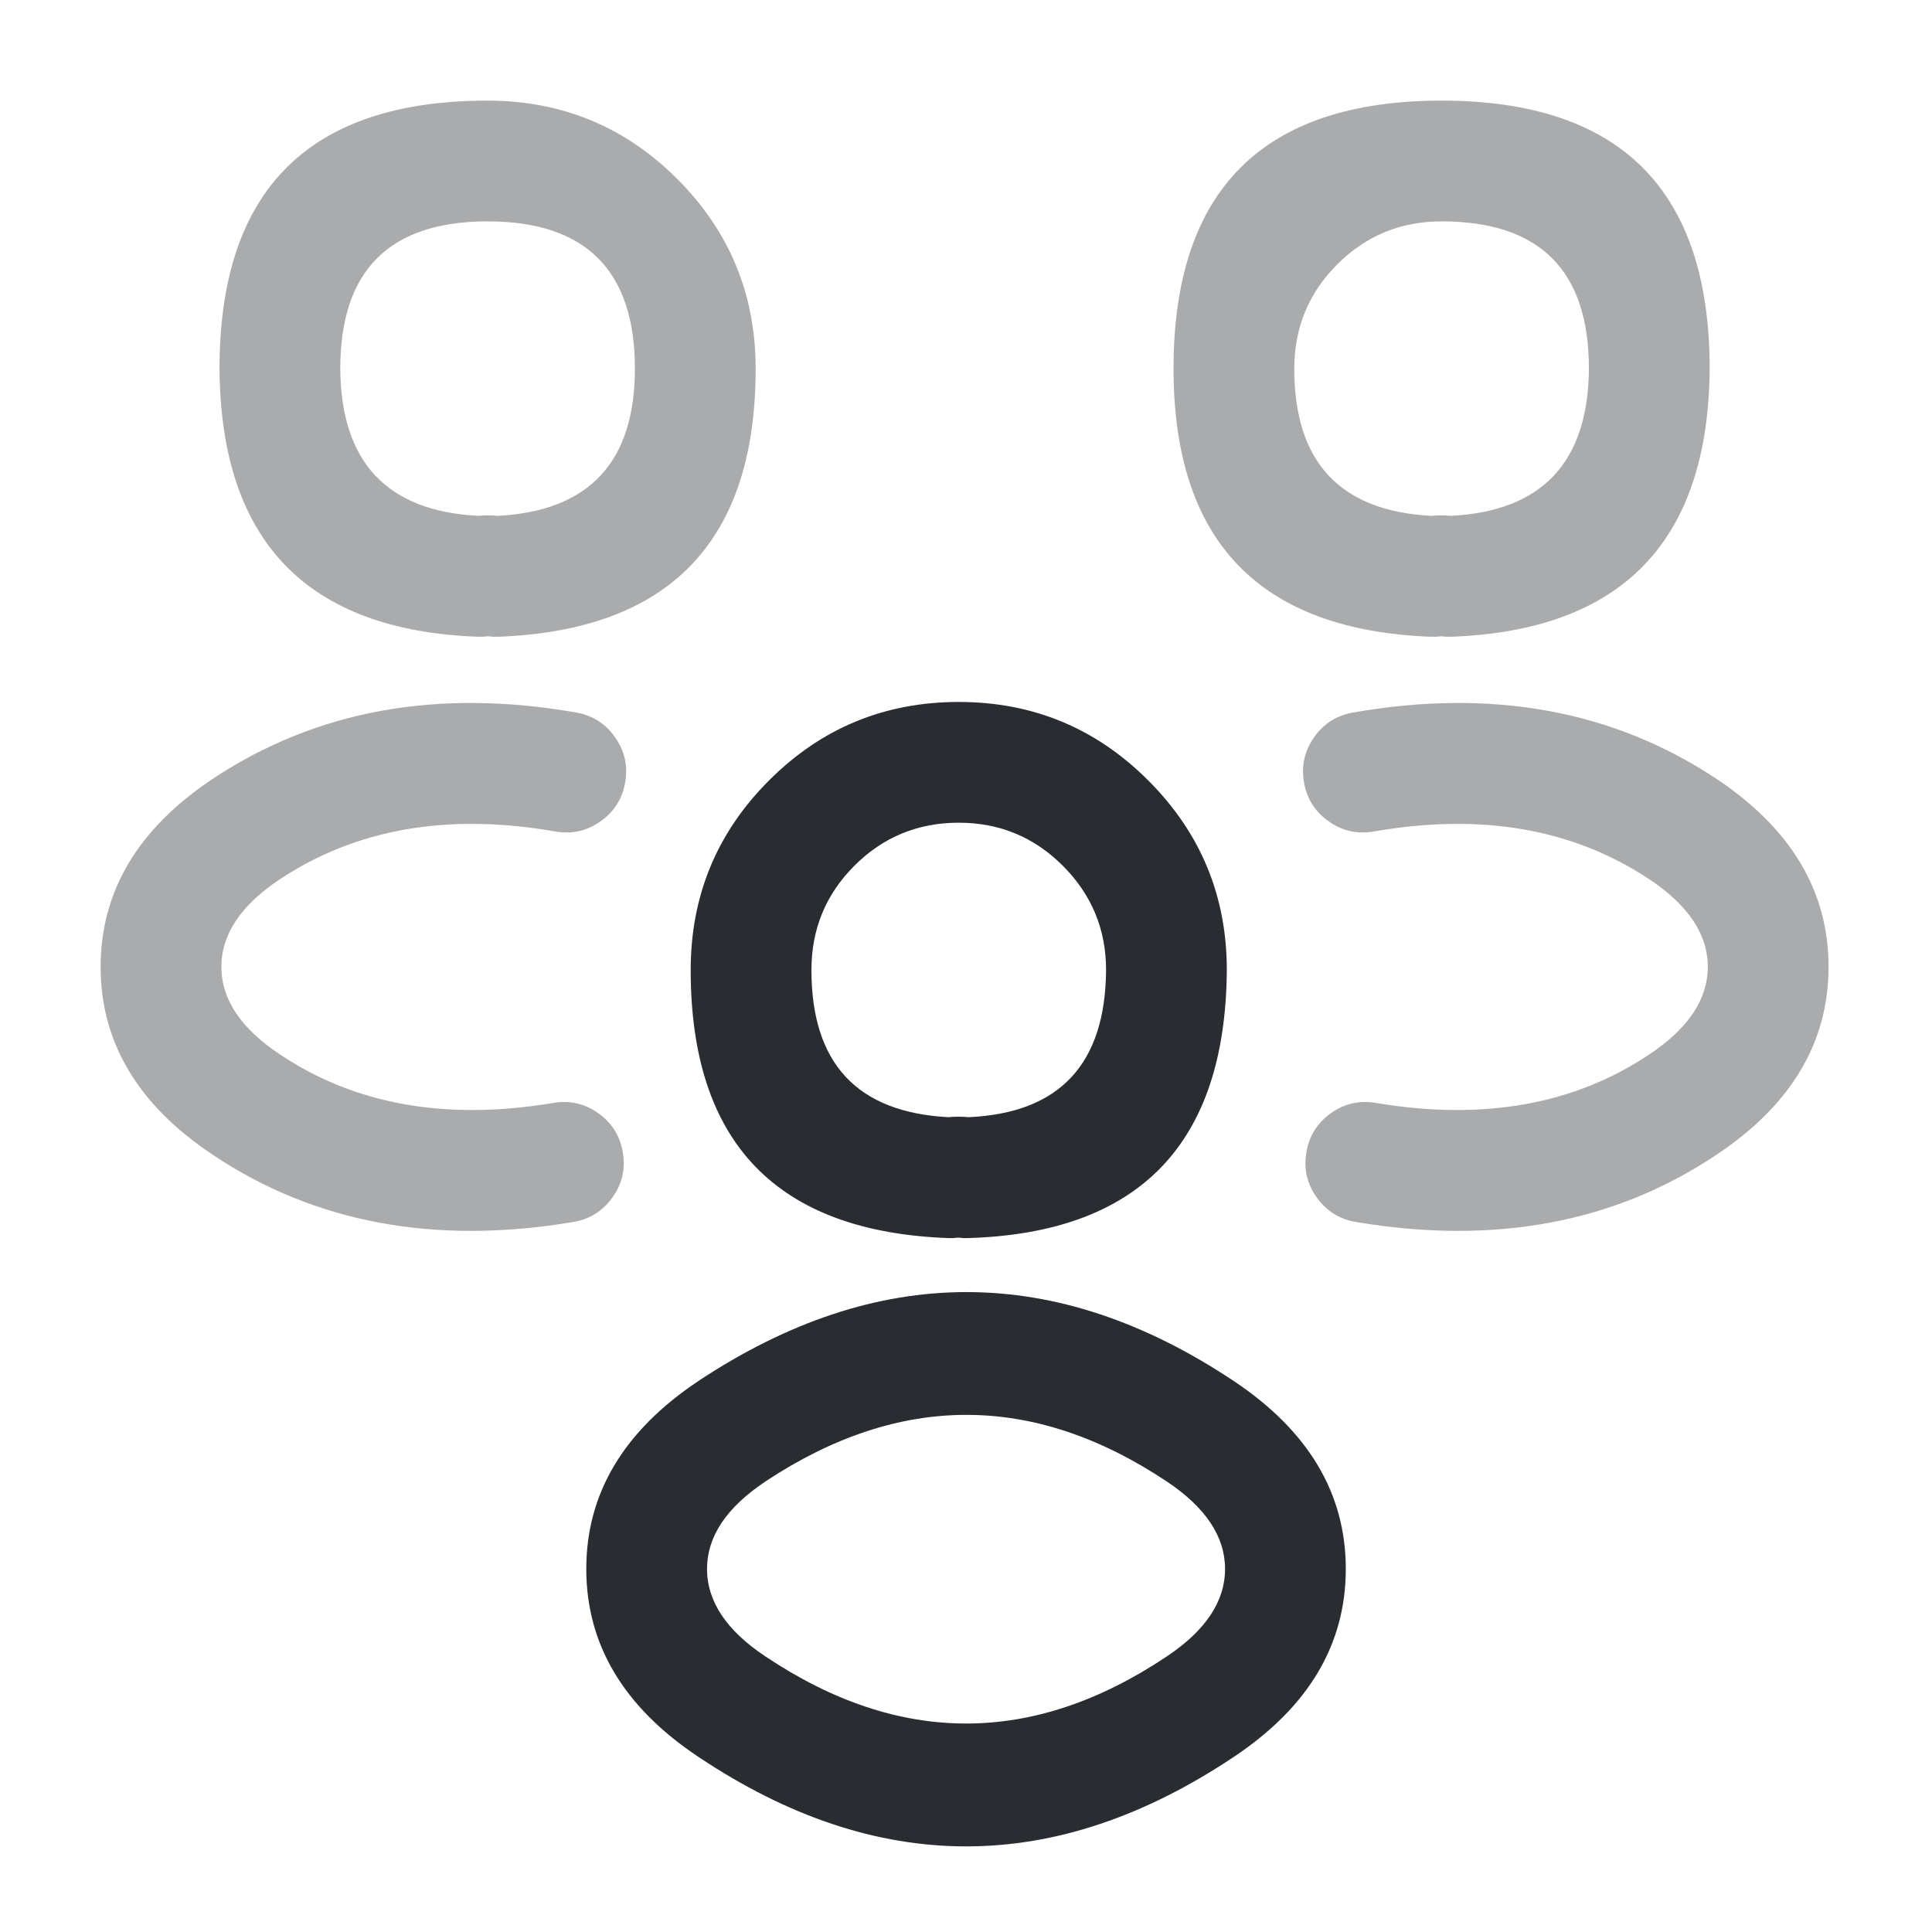 <svg xmlns="http://www.w3.org/2000/svg" width="24" height="24" viewBox="0 0 24 24">
  <defs/>
  <path fill="#292D32" opacity="0.4" d="M17.903,7.904 Q17.842,7.912 17.781,7.91 Q14.578,7.793 14.578,4.58 Q14.578,1.25 17.908,1.25 Q21.238,1.25 21.238,4.58 Q21.215,7.794 18.025,7.91 Q17.964,7.912 17.903,7.904 Z M18.028,6.408 Q19.726,6.318 19.738,4.58 Q19.738,2.75 17.908,2.75 Q17.146,2.75 16.612,3.284 Q16.078,3.818 16.078,4.58 Q16.078,6.318 17.778,6.408 Q17.903,6.396 18.028,6.408 Z"/>
  <path fill="#292D32" opacity="0.4" d="M17.092,13.701 Q19.089,14.036 20.49,13.097 Q21.215,12.614 21.215,12.01 Q21.215,11.407 20.491,10.924 Q19.066,9.979 17.067,10.329 Q16.761,10.383 16.507,10.204 Q16.252,10.026 16.199,9.72 Q16.145,9.414 16.324,9.159 Q16.502,8.905 16.808,8.851 Q19.397,8.398 21.324,9.676 Q22.715,10.604 22.715,12.01 Q22.715,13.417 21.325,14.343 Q19.428,15.614 16.843,15.18 Q16.537,15.128 16.357,14.875 Q16.176,14.622 16.228,14.316 Q16.279,14.01 16.532,13.829 Q16.785,13.649 17.092,13.701 Z"/>
  <path fill="#292D32" opacity="0.4" d="M6.062,7.904 Q6.001,7.912 5.939,7.91 Q2.749,7.794 2.727,4.58 Q2.727,1.25 6.057,1.25 Q7.44,1.25 8.413,2.223 Q9.387,3.197 9.387,4.58 Q9.387,7.793 6.184,7.91 Q6.122,7.912 6.062,7.904 Z M5.937,6.408 Q6.062,6.396 6.186,6.408 Q7.887,6.318 7.887,4.58 Q7.887,2.75 6.057,2.75 Q4.227,2.75 4.227,4.58 Q4.239,6.318 5.937,6.408 Z"/>
  <path fill="#292D32" opacity="0.4" d="M7.122,15.18 Q4.537,15.614 2.64,14.343 Q1.25,13.417 1.25,12.01 Q1.25,10.604 2.641,9.676 Q4.568,8.398 7.157,8.851 Q7.463,8.905 7.641,9.159 Q7.82,9.414 7.766,9.72 Q7.713,10.026 7.458,10.204 Q7.204,10.383 6.898,10.329 Q4.899,9.979 3.474,10.924 Q2.75,11.407 2.75,12.01 Q2.75,12.614 3.475,13.097 Q4.876,14.036 6.873,13.701 Q7.18,13.649 7.433,13.829 Q7.686,14.01 7.737,14.316 Q7.789,14.622 7.608,14.875 Q7.428,15.128 7.122,15.18 Z"/>
  <path fill="#292D32" d="M11.905,15.374 Q11.844,15.382 11.783,15.38 Q8.58,15.264 8.58,12.05 Q8.58,10.667 9.554,9.694 Q10.527,8.72 11.91,8.72 Q13.292,8.72 14.267,9.698 Q15.24,10.673 15.24,12.05 Q15.217,15.287 12.022,15.38 Q11.963,15.382 11.905,15.374 Z M12.033,13.878 Q13.728,13.802 13.74,12.05 Q13.74,11.294 13.205,10.757 Q12.67,10.22 11.91,10.22 Q11.148,10.22 10.614,10.754 Q10.08,11.288 10.08,12.05 Q10.08,13.788 11.78,13.878 Q11.907,13.866 12.033,13.878 Z"/>
  <path fill="#292D32" d="M8.676,17.155 Q12.011,14.946 15.327,17.156 Q16.718,18.084 16.718,19.49 Q16.718,20.897 15.328,21.824 Q12.001,24.049 8.675,21.824 Q7.283,20.897 7.283,19.49 Q7.283,18.084 8.675,17.156 Z M9.507,18.404 Q9.506,18.405 9.505,18.406 Q8.783,18.888 8.783,19.49 Q8.783,20.094 9.507,20.576 Q12.001,22.244 14.494,20.577 Q15.218,20.094 15.218,19.49 Q15.218,18.887 14.495,18.404 Q12.009,16.748 9.507,18.404 Z"/>
</svg>

